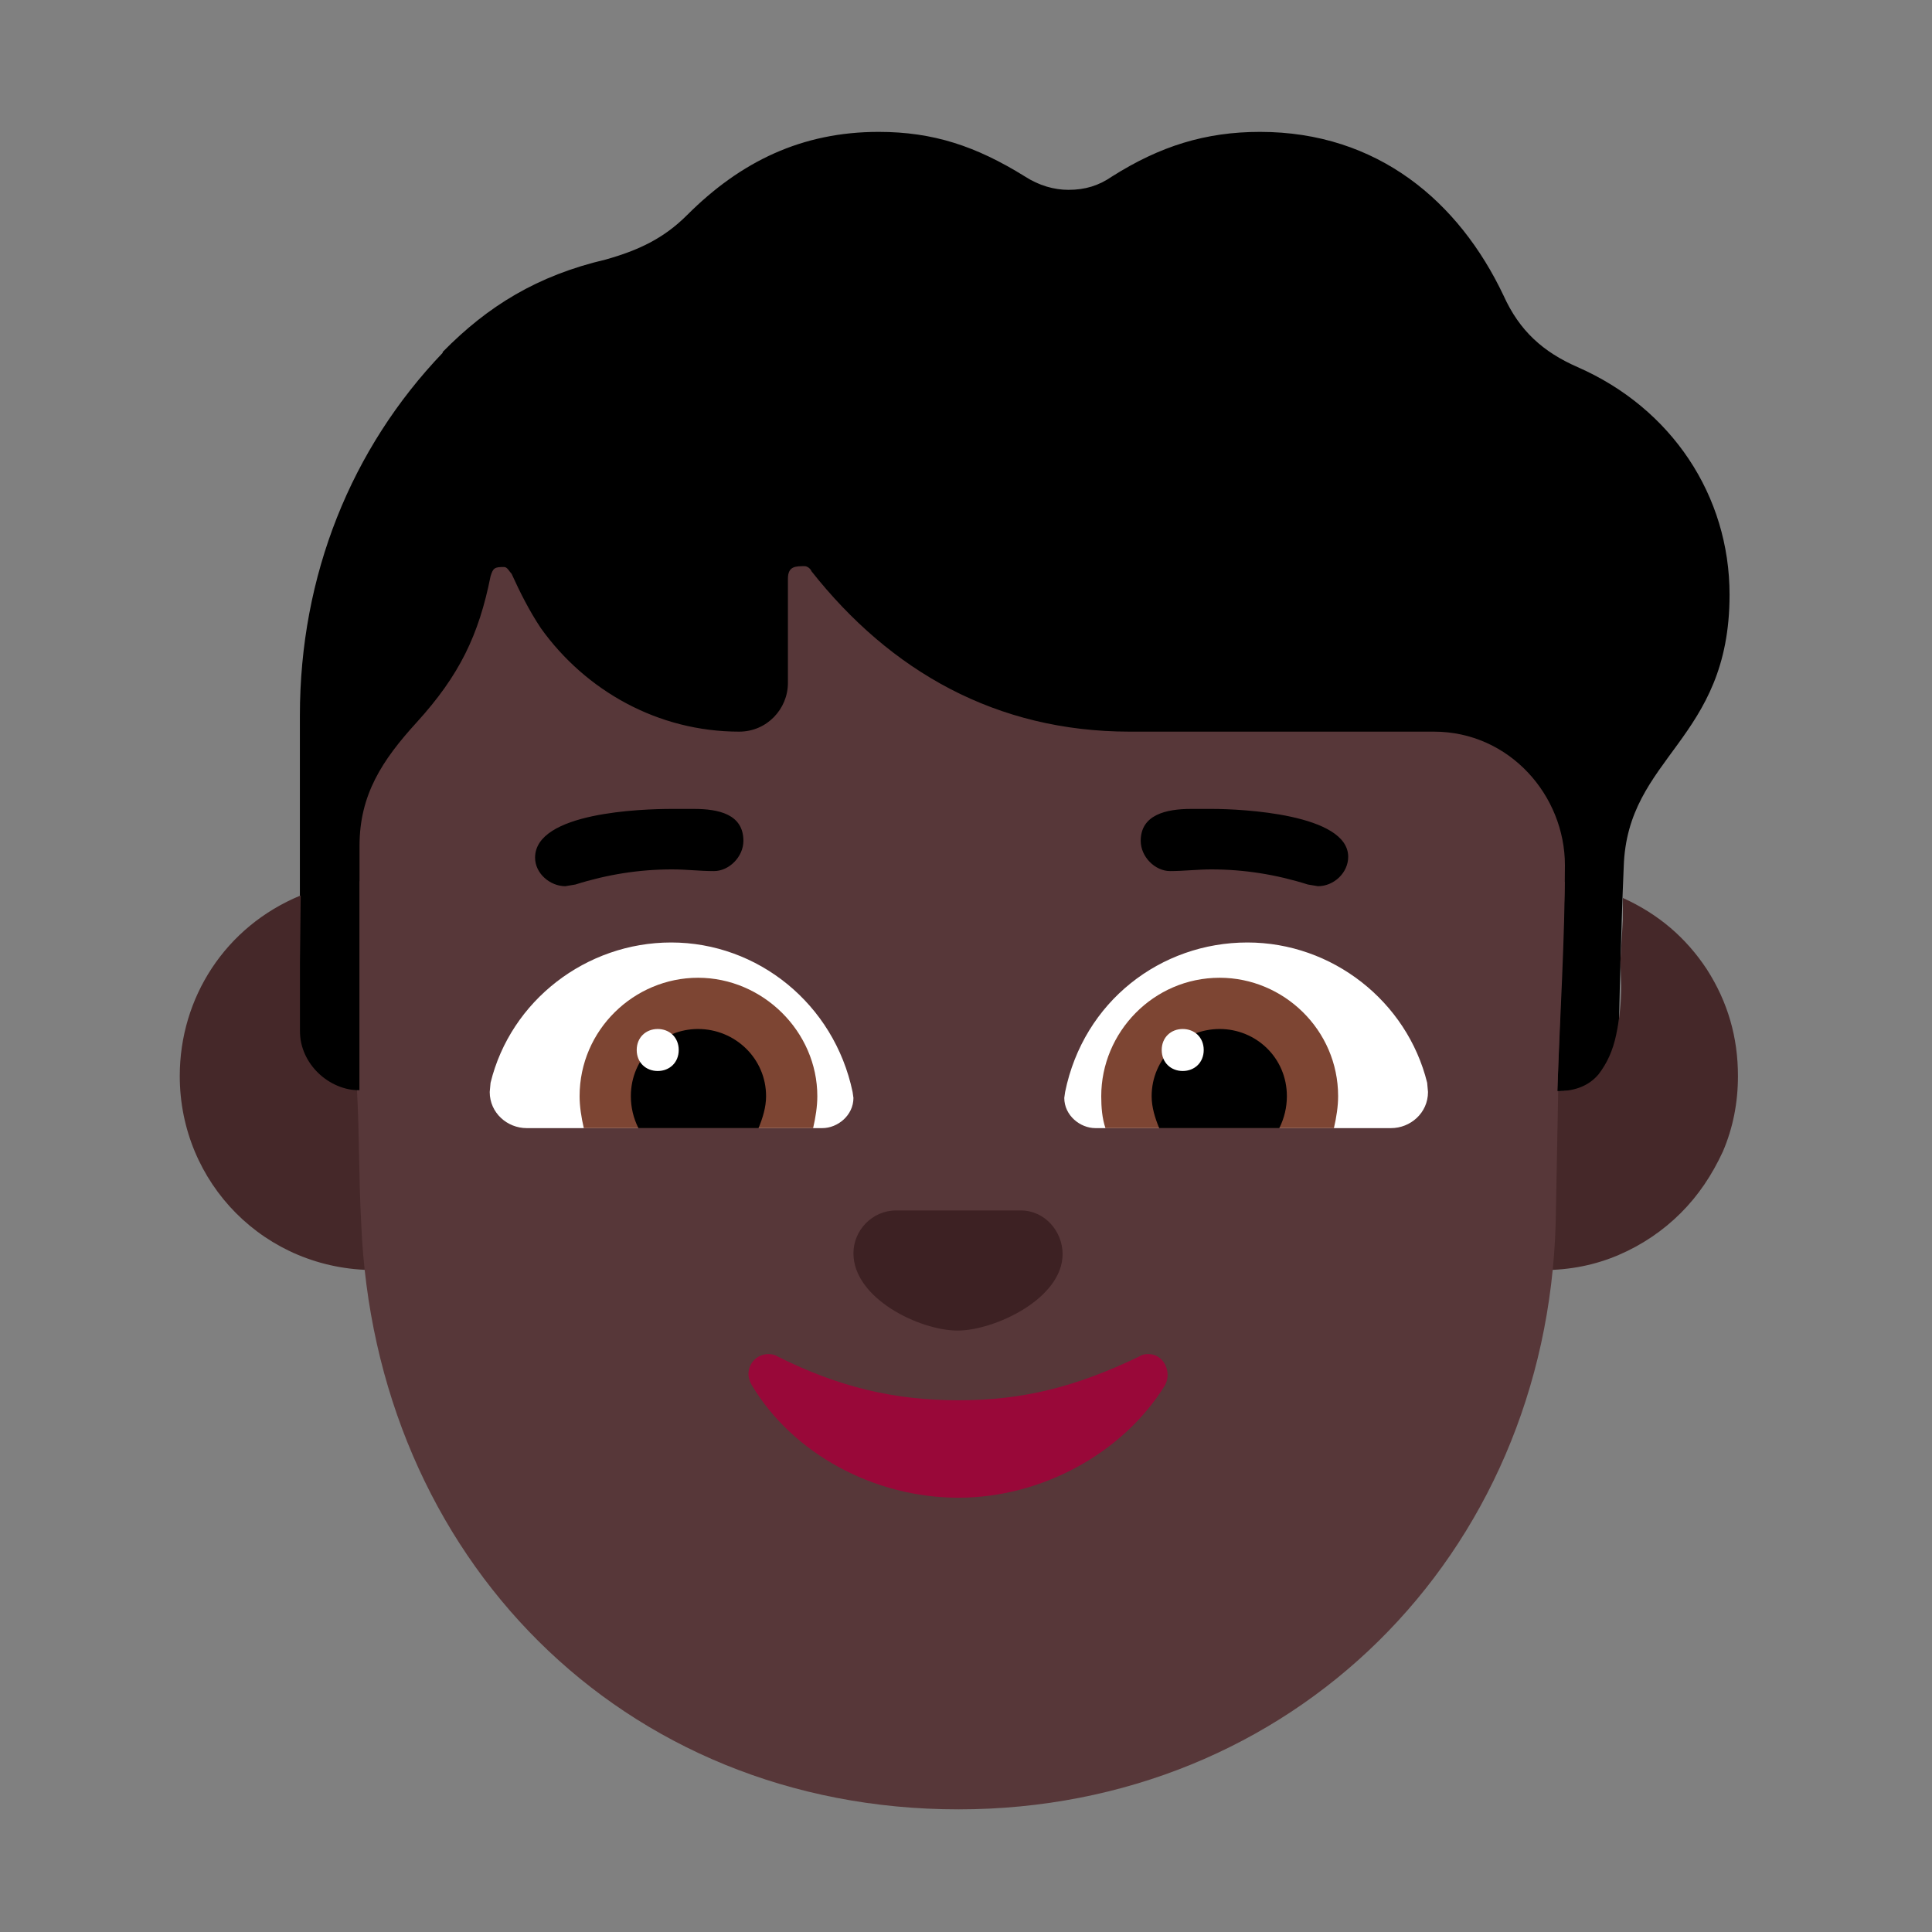<svg version="1.1" xmlns="http://www.w3.org/2000/svg" viewBox="0 0 2300 2300"><rect x="0" y="0" width="2300" height="2300" fill="#808080" stroke="none"/><g transform="scale(1,-1) translate(-256, -1869)">
		<path d="M2110 570l71 1c3 92 4 174 8 266 4 132 126 150 126 324 0 118-69 222-181 271-41 18-69 43-88 85-53 112-150 195-290 195-65 0-119-17-176-53-16-11-32-16-52-16-17 0-35 5-52 16-58 36-109 53-174 53-91 0-164-35-228-99-28-28-58-42-97-53-81-19-140-55-194-110l0-1c-109-114-170-265-170-432l0-446 1497-1 z" fill="#000000"/>
		<path d="M702 357c128 0 231 103 231 231 0 66-27 123-67 164-51 50-102 68-182 68l0-249c-36 0-71 31-71 71l0 81 1 80c-90-37-144-122-144-215 0-127 101-231 232-231 z M2093 357c32 0 62 6 90 18 28 12 53 29 74 50 21 21 37 45 50 73 12 28 18 58 18 90 0 46-12 88-37 127-25 38-58 66-100 85l0-26-3-50 1-28c0-21-2-40-6-59-4-19-11-34-21-47-11-13-27-20-49-20l9 249c-5 1-9 1-13 1l-13 0c-32 0-62-6-90-18-28-13-52-29-73-50-21-21-38-46-50-74-12-28-18-58-18-90 0-32 6-62 18-90 12-28 29-52 50-73 21-21 45-38 73-50 28-12 58-18 90-18 z" fill="#452829"/>
		<path d="M1397-285c397 0 700 302 711 698l3 157-1 0c3 89 9 180 9 269 0 83-66 159-156 159l-362 0c-159 0-285 72-379 191-1 3-5 6-8 6-11 0-20 0-20-15l0-124c0-31-25-58-58-58-97 0-183 49-236 123-14 21-25 43-35 65-3 3-5 8-9 8-11 0-13-1-16-11-14-70-37-118-88-174-41-45-68-86-68-147l0-291-3 0c3-55 2-103 5-158 16-397 310-698 711-698 z" fill="#573739"/>
		<path d="M1397 86c99 0 196 53 246 134 2 4 3 8 3 12 0 13-9 25-23 25-5 0-8-1-11-3-75-36-138-52-215-52-77 0-143 16-215 52-3 2-7 3-11 3-13 0-24-10-24-24 0-3 1-8 4-13 49-82 146-134 246-134 z" fill="#990839"/>
		<path d="M1396 285c44 0 125 38 125 91 0 27-21 52-50 52l-148 0c-29 0-51-24-51-51 0-54 79-92 124-92 z" fill="#3D2123"/>
		<path d="M1912 526l-352 0c-18 0-37 15-37 36l1 7c22 108 114 178 217 178 101 0 190-70 214-167l1-11c0-25-21-43-44-43 z M1235 526c18 0 37 15 37 36l-1 7c-22 105-113 178-216 178-101 0-191-69-215-167l-1-11c0-25 21-43 44-43l352 0 z" fill="#FFFFFF"/>
		<path d="M1844 526l-272 0c-4 12-5 25-5 38 0 76 62 141 141 141 76 0 141-62 141-141 0-12-2-25-5-38 z M1224 526c3 13 5 26 5 38 0 77-65 141-142 141-76 0-141-62-141-141 0-12 2-25 5-38l273 0 z" fill="#7D4533"/>
		<path d="M1779 526l-143 0c-5 12-9 25-9 38 0 45 37 80 81 80 43 0 80-34 80-80 0-13-3-26-9-38 z M1159 526c5 12 9 25 9 38 0 45-37 80-81 80-43 0-80-34-80-80 0-13 3-26 9-38l143 0 z" fill="#000000"/>
		<path d="M1664 594c14 0 25 10 25 25 0 15-11 25-25 25-14 0-25-10-25-25 0-15 11-25 25-25 z M1039 594c14 0 25 10 25 25 0 15-11 25-25 25-14 0-25-10-25-25 0-15 11-25 25-25 z" fill="#FFFFFF"/>
		<path d="M1825 814c19 0 36 16 36 35 0 51-127 57-162 57l-25 0c-30 0-60-7-60-38 0-19 17-36 35-36 16 0 33 2 49 2 39 0 77-6 115-18l12-2 z M929 814l12 2c38 12 76 18 115 18 18 0 32-2 50-2 18 0 35 17 35 36 0 32-30 38-59 38l-26 0c-36 0-163-4-163-58 0-19 18-34 36-34 z" fill="#000000"/>
	</g></svg>
